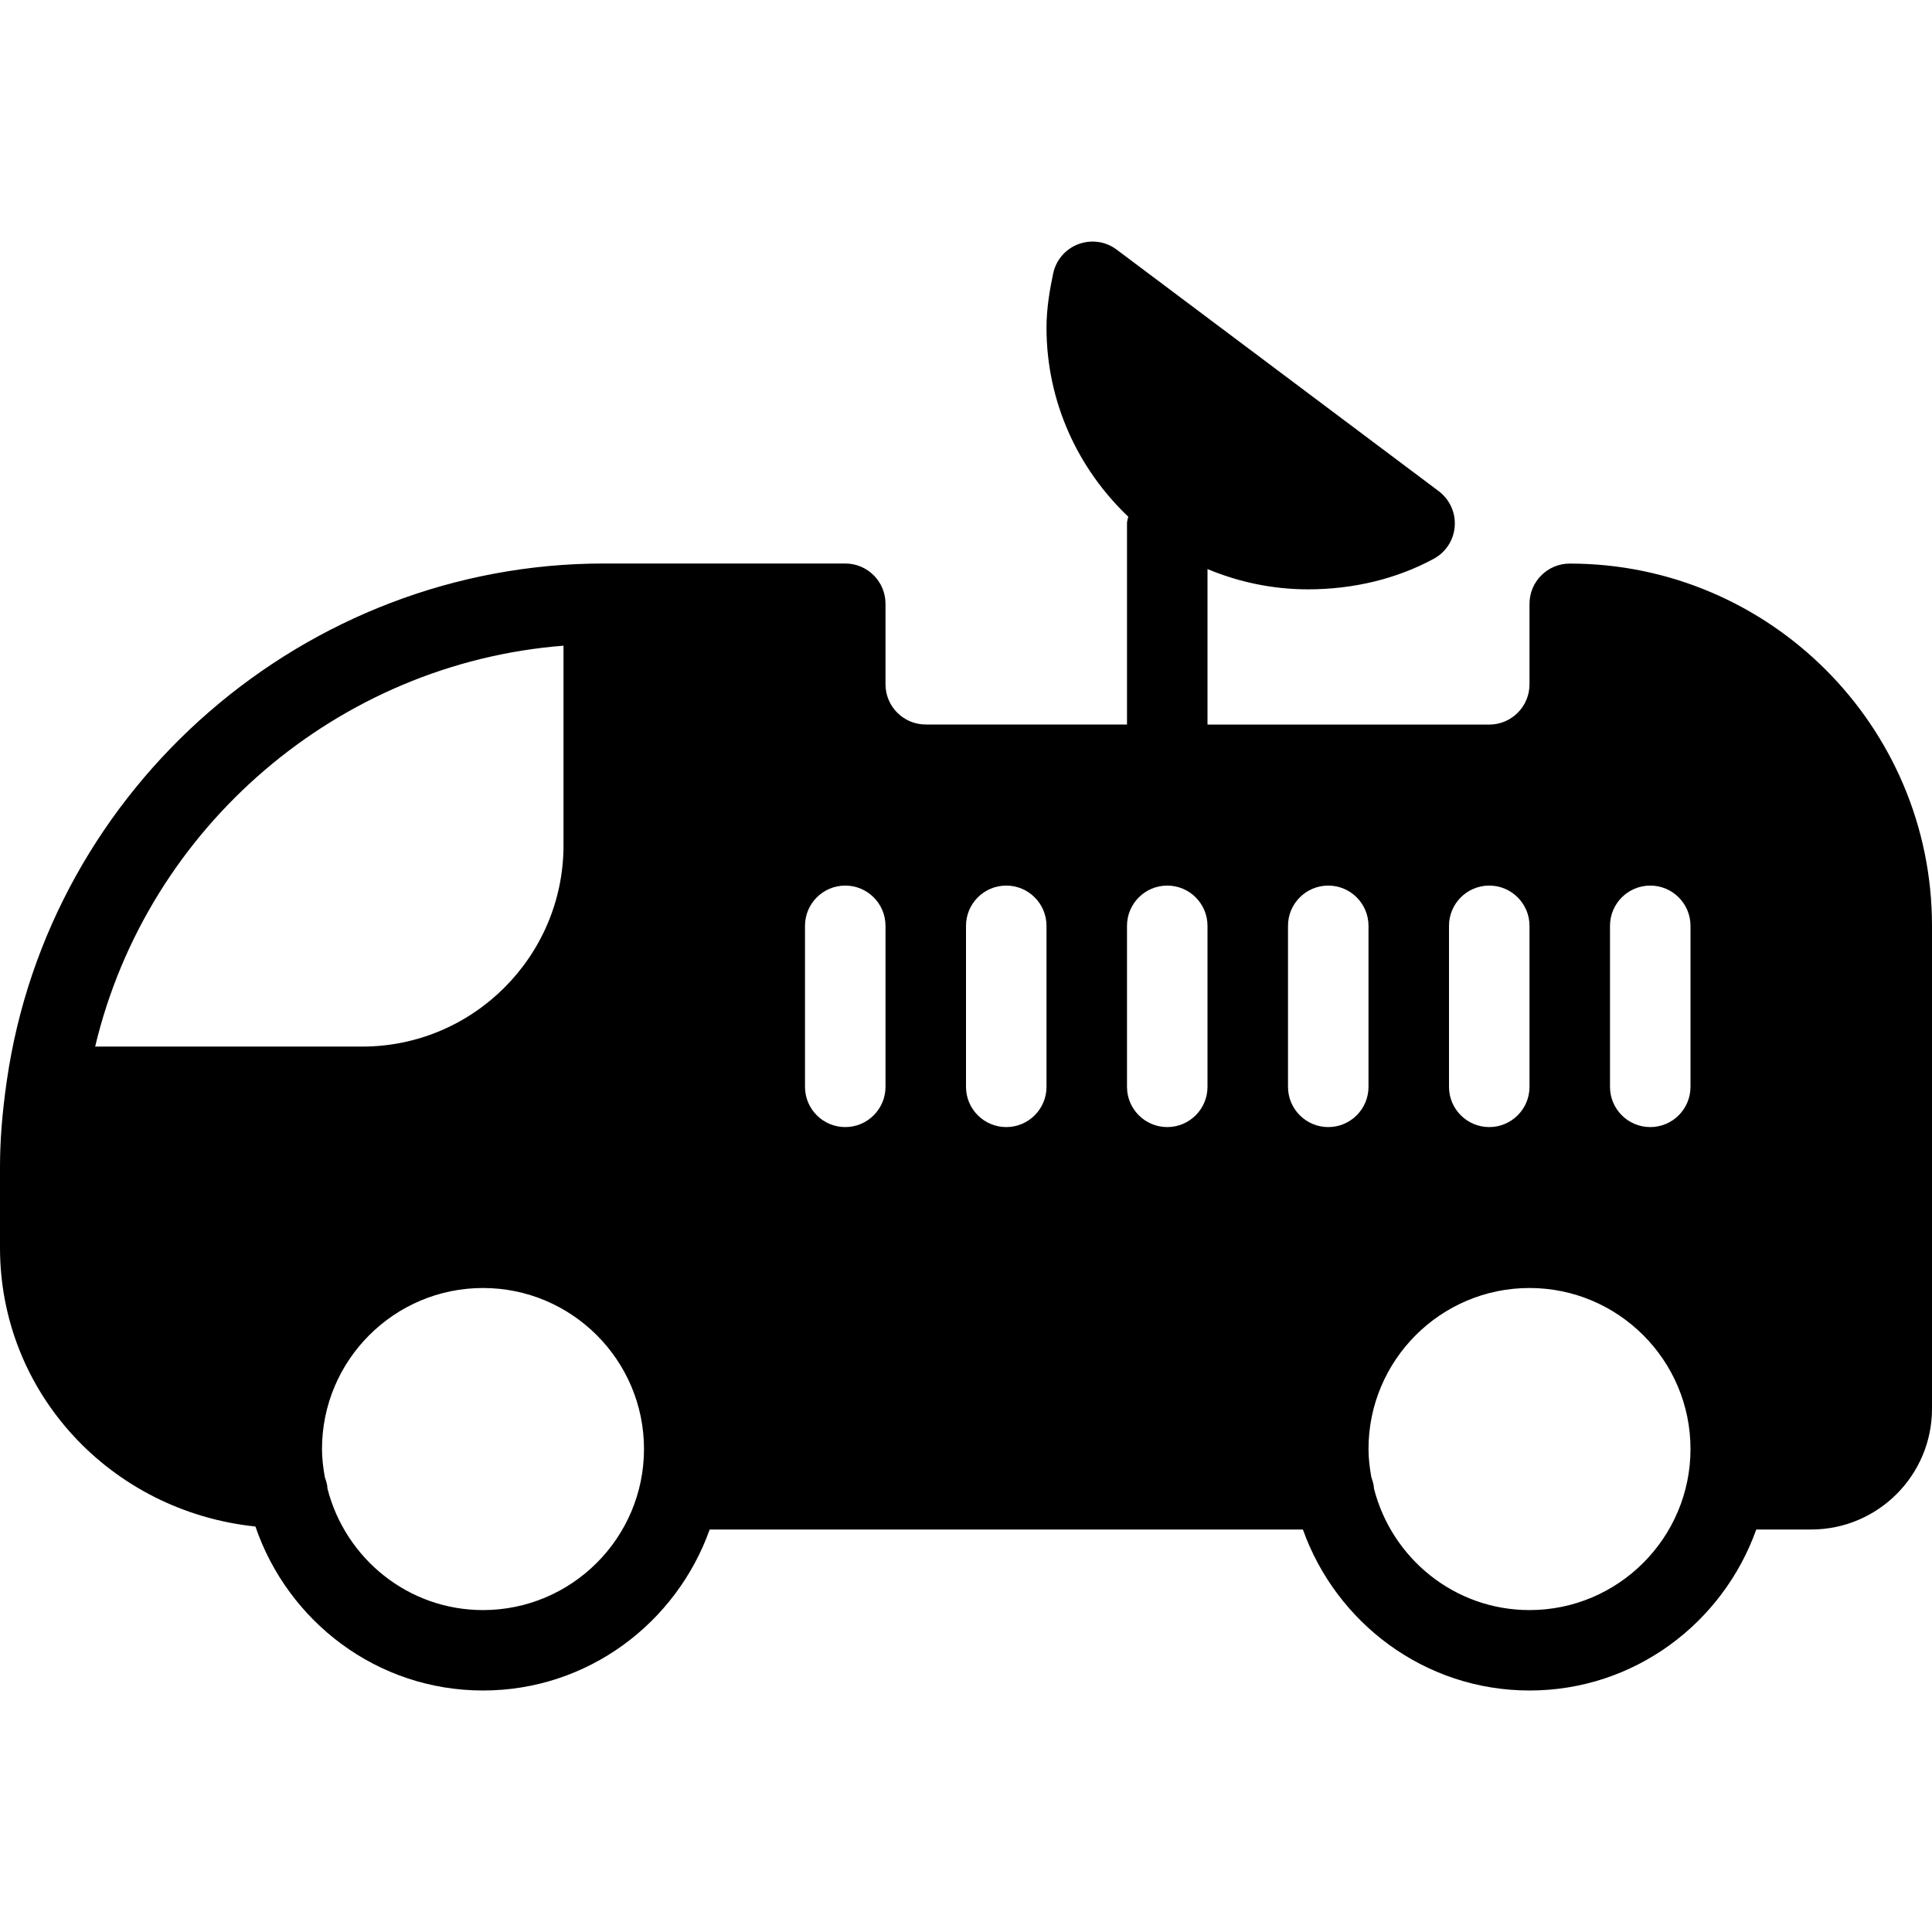 <?xml version="1.0" encoding="iso-8859-1"?>
<!-- Generator: Adobe Illustrator 19.0.0, SVG Export Plug-In . SVG Version: 6.00 Build 0)  -->
<svg version="1.1" id="Layer_1" xmlns="http://www.w3.org/2000/svg" xmlns:xlink="http://www.w3.org/1999/xlink" x="0px" y="0px"
	 viewBox="0 0 24 24" style="enable-background:new 0 0 24 24;" xml:space="preserve">
<g>
	<g>
		<path d="M19.5,7.001c-0.276,0-0.5,0.224-0.5,0.5v1c0,0.276-0.224,0.5-0.5,0.5H15V7.069c0.385,0.161,0.807,0.252,1.25,0.252
			c0.563,0,1.103-0.131,1.561-0.38c0.15-0.081,0.248-0.233,0.26-0.403c0.013-0.17-0.063-0.334-0.199-0.437l-4-3
			c-0.137-0.103-0.315-0.128-0.476-0.068c-0.16,0.06-0.278,0.197-0.313,0.364C13.042,3.592,13,3.825,13,4.07
			c0,0.925,0.393,1.757,1.016,2.349C14.01,6.447,14,6.471,14,6.5V9h-2.5C11.224,9,11,8.776,11,8.5v-1C11,7.224,10.776,7,10.5,7h-3
			c-3.702,0-6.89,2.764-7.416,6.429C0.026,13.832,0,14.173,0,14.5v1c0,1.803,1.377,3.275,3.173,3.463C3.577,20.144,4.685,21,6,21
			c1.302,0,2.402-0.839,2.816-2h7.369c0.414,1.161,1.514,2,2.816,2c1.302,0,2.402-0.839,2.816-2H22.5c0.827,0,1.5-0.673,1.5-1.5v-6
			C24,9.02,21.981,7.001,19.5,7.001z M1.182,13.001C1.83,10.274,4.201,8.239,7,8.021v2.48c0,1.378-1.122,2.5-2.5,2.5H1.182z
			 M6,20.001c-0.932,0-1.711-0.644-1.932-1.509c-0.001-0.051-0.018-0.097-0.033-0.143C4.015,18.235,4,18.12,4,18
			c0-1.103,0.897-2,2-2c1.103,0,2,0.897,2,2C8,19.103,7.103,20.001,6,20.001z M11,13.501c0,0.276-0.224,0.5-0.5,0.5
			s-0.5-0.224-0.5-0.5v-2c0-0.276,0.224-0.5,0.5-0.5s0.5,0.224,0.5,0.5V13.501z M13,13.501c0,0.276-0.224,0.5-0.5,0.5
			s-0.5-0.224-0.5-0.5v-2c0-0.276,0.224-0.5,0.5-0.5s0.5,0.224,0.5,0.5V13.501z M15,13.501c0,0.276-0.224,0.5-0.5,0.5
			s-0.5-0.224-0.5-0.5v-2c0-0.276,0.224-0.5,0.5-0.5s0.5,0.224,0.5,0.5V13.501z M18,11.501c0-0.276,0.224-0.5,0.5-0.5
			s0.5,0.224,0.5,0.5v2c0,0.276-0.224,0.5-0.5,0.5s-0.5-0.224-0.5-0.5V11.501z M16.5,14.001c-0.276,0-0.5-0.224-0.5-0.5v-2
			c0-0.276,0.224-0.5,0.5-0.5s0.5,0.224,0.5,0.5v2C17,13.777,16.776,14.001,16.5,14.001z M19,20.001
			c-0.932,0-1.711-0.644-1.932-1.509c-0.001-0.051-0.018-0.097-0.033-0.143C17.015,18.235,17,18.12,17,18c0-1.103,0.897-2,2-2
			c1.103,0,2,0.897,2,2C21,19.103,20.103,20.001,19,20.001z M21,13.501c0,0.276-0.224,0.5-0.5,0.5s-0.5-0.224-0.5-0.5v-2
			c0-0.276,0.224-0.5,0.5-0.5s0.5,0.224,0.5,0.5V13.501z"/>
	</g>
</g>
</svg>
